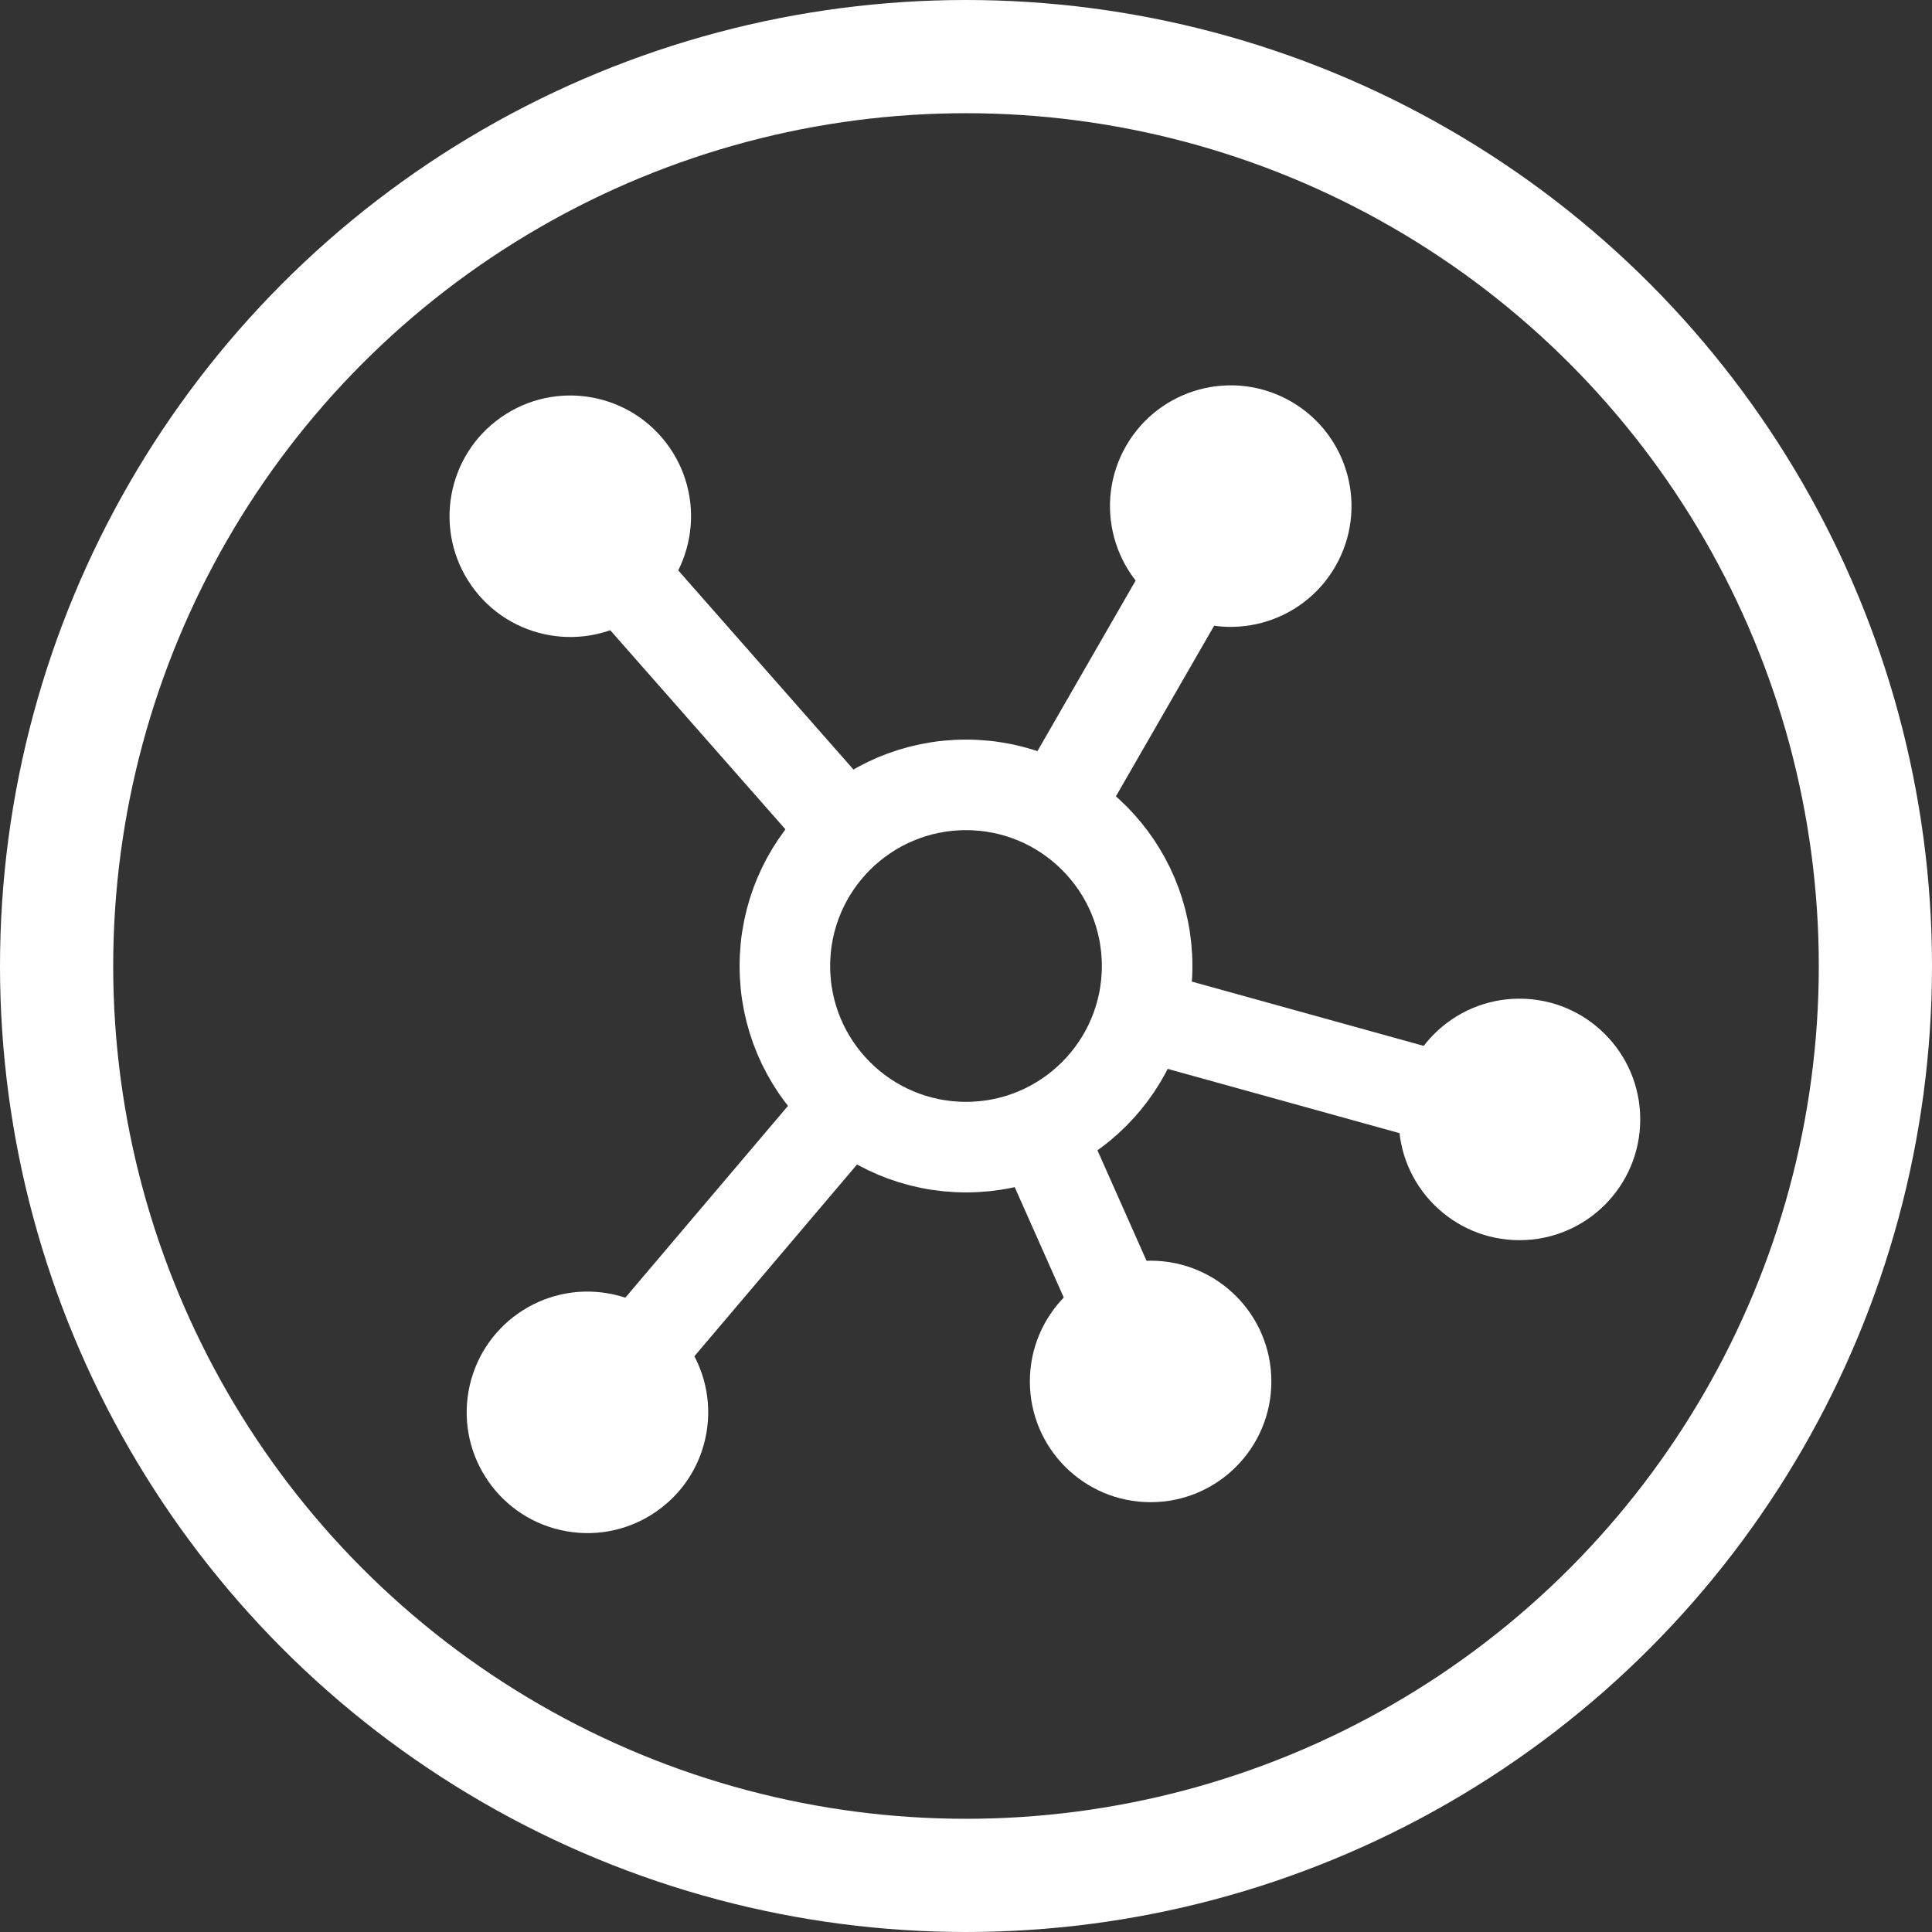 <?xml version="1.0" encoding="UTF-8"?>
<svg version="1.1" viewBox="0 0 1024 1024" xmlns="http://www.w3.org/2000/svg" xmlns:xlink="http://www.w3.org/1999/xlink"><rect x="0" y="0" width="1024" height="1024" fill="#333333" stroke="none"/><use transform="rotate(10 -328.91 -2152.3)" width="100%" height="100%" xlink:href="#a"/><use transform="translate(-195.51 138.87)" width="100%" height="100%" xlink:href="#a"/><circle id="a" cx="805.36" cy="593.32" r="64" fill="#fff" stop-color="#000000" style="paint-order:fill markers stroke"/><circle cx="512" cy="512" r="482" fill="none" stop-color="#000000" stroke="#fff" stroke-linecap="square" stroke-width="60" style="paint-order:fill markers stroke"/><use transform="rotate(235 470.6 564.42)" width="100%" height="100%" xlink:href="#a"/><use transform="rotate(-60 447.32 563.32)" width="100%" height="100%" xlink:href="#a"/><path d="m302.26 273.62 146.95 167.02" fill="none" stroke="#fff" stroke-width="48"/><path d="m652.32 268.25-89.372 155.24" fill="none" stroke="#fff" stroke-width="48"/><path d="m311.35 748.57 140.5-165.65" fill="none" stroke="#fff" stroke-width="48"/><path d="m805.36 593.32-202.97-56.265" fill="none" stroke="#fff" stroke-width="48"/><path d="m609.85 732.2-59.245-133.32" fill="none" stroke="#fff" stroke-width="48"/><circle cx="512" cy="512" r="96" fill="none" stop-color="#000000" stroke="#fff" stroke-width="48" style="paint-order:fill markers stroke"/></svg>
